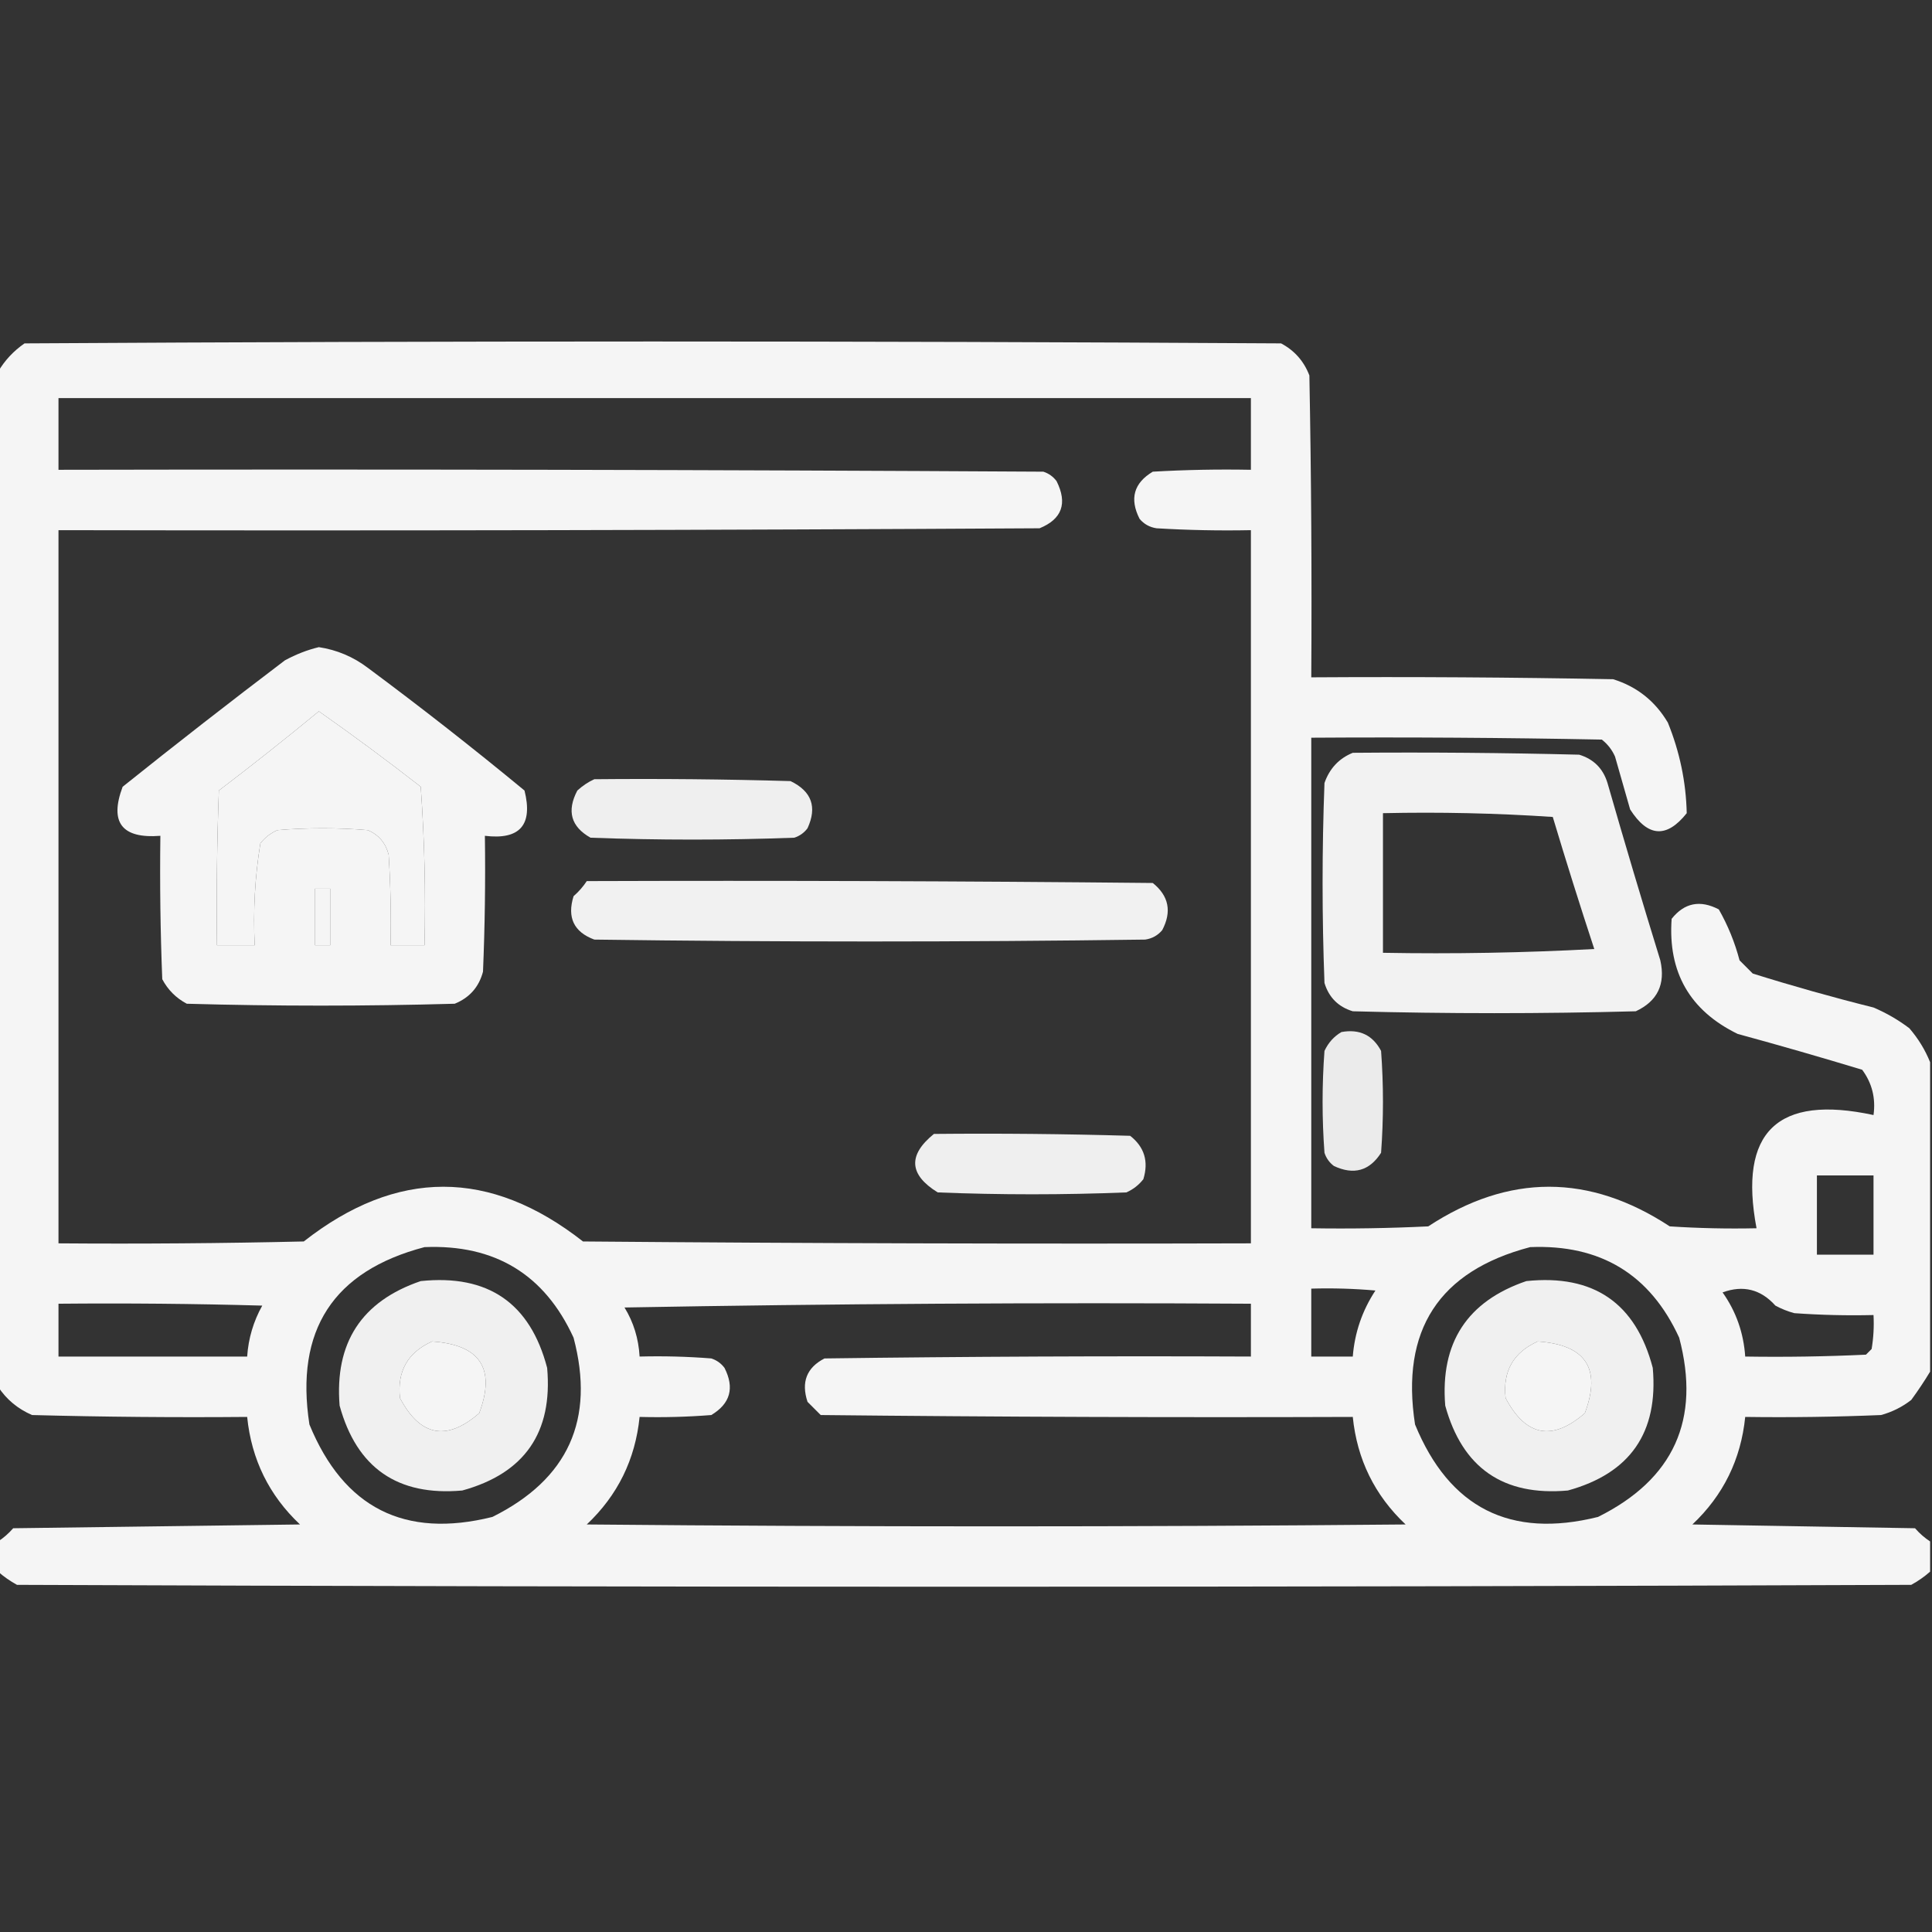 <?xml version="1.0" encoding="UTF-8"?>
<!DOCTYPE svg PUBLIC "-//W3C//DTD SVG 1.1//EN" "http://www.w3.org/Graphics/SVG/1.1/DTD/svg11.dtd">
<svg xmlns="http://www.w3.org/2000/svg" version="1.1" width="512px" height="512px" style="shape-rendering:geometricPrecision; text-rendering:geometricPrecision; image-rendering:optimizeQuality; fill-rule:evenodd; clip-rule:evenodd" xmlns:xlink="http://www.w3.org/1999/xlink">
<rect width="100%" height="100%" fill="#333333" stroke="none"/>
<g><path style="opacity:0.946" fill="#fff" d="M 511.5,281.5 C 511.5,308.833 511.5,336.167 511.5,363.5C 509.981,366.021 508.314,368.521 506.5,371C 504.112,372.861 501.446,374.194 498.5,375C 486.505,375.5 474.505,375.667 462.5,375.5C 461.359,386.77 456.692,396.27 448.5,404C 468.167,404.333 487.833,404.667 507.5,405C 508.705,406.376 510.038,407.542 511.5,408.5C 511.5,411.167 511.5,413.833 511.5,416.5C 509.99,417.836 508.323,419.003 506.5,420C 339.167,420.667 171.833,420.667 4.5,420C 2.677,419.003 1.01,417.836 -0.5,416.5C -0.5,413.833 -0.5,411.167 -0.5,408.5C 0.962,407.542 2.295,406.376 3.5,405C 28.833,404.667 54.167,404.333 79.5,404C 71.308,396.27 66.641,386.77 65.5,375.5C 46.497,375.667 27.497,375.5 8.5,375C 4.7,373.358 1.7,370.858 -0.5,367.5C -0.5,277.833 -0.5,188.167 -0.5,98.5C 1.255,95.515 3.588,93.015 6.5,91C 117.5,90.333 228.5,90.333 339.5,91C 343.058,92.892 345.558,95.725 347,99.5C 347.5,126.165 347.667,152.831 347.5,179.5C 374.169,179.333 400.835,179.5 427.5,180C 433.799,181.963 438.632,185.797 442,191.5C 445.15,199.26 446.817,207.26 447,215.5C 441.692,222.197 436.692,221.864 432,214.5C 430.667,209.833 429.333,205.167 428,200.5C 427.215,198.714 426.049,197.214 424.5,196C 398.835,195.5 373.169,195.333 347.5,195.5C 347.5,238.833 347.5,282.167 347.5,325.5C 357.839,325.666 368.172,325.5 378.5,325C 399.833,311 421.167,311 442.5,325C 450.159,325.5 457.826,325.666 465.5,325.5C 460.675,299.993 471.008,289.993 496.5,295.5C 497.115,291.04 496.115,287.04 493.5,283.5C 482.551,280.179 471.551,277.012 460.5,274C 447.822,267.816 441.989,257.65 443,243.5C 446.377,239.251 450.543,238.418 455.5,241C 457.915,245.242 459.749,249.742 461,254.5C 462.167,255.667 463.333,256.833 464.5,258C 475.066,261.309 485.733,264.309 496.5,267C 499.912,268.455 503.079,270.288 506,272.5C 508.374,275.263 510.208,278.263 511.5,281.5 Z M 15.5,105.5 C 120.833,105.5 226.167,105.5 331.5,105.5C 331.5,111.833 331.5,118.167 331.5,124.5C 322.827,124.334 314.16,124.5 305.5,125C 300.465,128.013 299.298,132.18 302,137.5C 303.171,138.893 304.671,139.727 306.5,140C 314.827,140.5 323.16,140.666 331.5,140.5C 331.5,203.5 331.5,266.5 331.5,329.5C 272.499,329.667 213.499,329.5 154.5,329C 129.833,309.667 105.167,309.667 80.5,329C 58.836,329.5 37.169,329.667 15.5,329.5C 15.5,266.5 15.5,203.5 15.5,140.5C 102.167,140.667 188.834,140.5 275.5,140C 281.448,137.567 282.948,133.4 280,127.5C 279.097,126.299 277.931,125.465 276.5,125C 189.501,124.5 102.501,124.333 15.5,124.5C 15.5,118.167 15.5,111.833 15.5,105.5 Z M 84.5,188.5 C 93.619,194.905 102.619,201.571 111.5,208.5C 112.499,222.484 112.833,236.484 112.5,250.5C 109.5,250.5 106.5,250.5 103.5,250.5C 103.666,242.493 103.5,234.493 103,226.5C 102.214,223.417 100.381,221.251 97.5,220C 89.5,219.333 81.5,219.333 73.5,220C 71.714,220.785 70.214,221.951 69,223.5C 67.557,232.392 67.057,241.392 67.5,250.5C 64.167,250.5 60.833,250.5 57.5,250.5C 57.333,236.829 57.5,223.163 58,209.5C 67.02,202.636 75.854,195.636 84.5,188.5 Z M 83.5,235.5 C 84.833,235.5 86.167,235.5 87.5,235.5C 87.5,240.5 87.5,245.5 87.5,250.5C 86.167,250.5 84.833,250.5 83.5,250.5C 83.5,245.5 83.5,240.5 83.5,235.5 Z M 481.5,311.5 C 486.5,311.5 491.5,311.5 496.5,311.5C 496.5,318.5 496.5,325.5 496.5,332.5C 491.5,332.5 486.5,332.5 481.5,332.5C 481.5,325.5 481.5,318.5 481.5,311.5 Z M 112.5,330.5 C 131.151,329.732 144.317,337.732 152,354.5C 157.748,376.171 150.581,392.004 130.5,402C 107.256,407.795 91.09,399.628 82,377.5C 78.139,352.524 88.306,336.857 112.5,330.5 Z M 405.5,330.5 C 424.151,329.732 437.317,337.732 445,354.5C 450.748,376.171 443.581,392.004 423.5,402C 400.256,407.795 384.09,399.628 375,377.5C 371.139,352.524 381.306,336.857 405.5,330.5 Z M 347.5,341.5 C 353.176,341.334 358.843,341.501 364.5,342C 361.002,347.329 359.002,353.162 358.5,359.5C 354.833,359.5 351.167,359.5 347.5,359.5C 347.5,353.5 347.5,347.5 347.5,341.5 Z M 456.5,342.5 C 461.945,340.506 466.611,341.672 470.5,346C 472.087,346.862 473.754,347.529 475.5,348C 482.492,348.5 489.492,348.666 496.5,348.5C 496.665,351.518 496.498,354.518 496,357.5C 495.5,358 495,358.5 494.5,359C 483.839,359.5 473.172,359.667 462.5,359.5C 462.069,353.202 460.069,347.535 456.5,342.5 Z M 15.5,345.5 C 33.503,345.333 51.503,345.5 69.5,346C 67.16,350.189 65.827,354.689 65.5,359.5C 48.833,359.5 32.167,359.5 15.5,359.5C 15.5,354.833 15.5,350.167 15.5,345.5 Z M 165.5,346.5 C 220.664,345.501 275.997,345.168 331.5,345.5C 331.5,350.167 331.5,354.833 331.5,359.5C 293.832,359.333 256.165,359.5 218.5,360C 213.776,362.435 212.276,366.269 214,371.5C 215.167,372.667 216.333,373.833 217.5,375C 264.499,375.5 311.499,375.667 358.5,375.5C 359.641,386.77 364.308,396.27 372.5,404C 300.167,404.667 227.833,404.667 155.5,404C 163.692,396.27 168.359,386.77 169.5,375.5C 175.842,375.666 182.175,375.5 188.5,375C 193.535,371.987 194.702,367.82 192,362.5C 191.097,361.299 189.931,360.465 188.5,360C 182.175,359.5 175.842,359.334 169.5,359.5C 169.231,354.736 167.898,350.403 165.5,346.5 Z M 114.5,355.5 C 127.251,356.354 131.418,362.688 127,374.5C 118.366,382.005 111.366,380.671 106,370.5C 105.21,363.41 108.044,358.41 114.5,355.5 Z M 407.5,355.5 C 420.251,356.354 424.418,362.688 420,374.5C 411.366,382.005 404.366,380.671 399,370.5C 398.21,363.41 401.044,358.41 407.5,355.5 Z"/></g>
<g><path style="opacity:0.946" fill="#fff" d="M 84.5,171.5 C 89.294,172.23 93.627,174.063 97.5,177C 111.605,187.471 125.439,198.305 139,209.5C 141.278,218.624 137.778,222.624 128.5,221.5C 128.667,233.505 128.5,245.505 128,257.5C 126.928,261.573 124.428,264.407 120.5,266C 96.833,266.667 73.167,266.667 49.5,266C 46.667,264.5 44.5,262.333 43,259.5C 42.5,246.838 42.333,234.171 42.5,221.5C 32.283,222.294 28.95,217.961 32.5,208.5C 46.69,197.142 61.023,185.976 75.5,175C 78.459,173.396 81.459,172.229 84.5,171.5 Z M 84.5,188.5 C 75.854,195.636 67.02,202.636 58,209.5C 57.5,223.163 57.333,236.829 57.5,250.5C 60.833,250.5 64.167,250.5 67.5,250.5C 67.057,241.392 67.557,232.392 69,223.5C 70.214,221.951 71.714,220.785 73.5,220C 81.5,219.333 89.5,219.333 97.5,220C 100.381,221.251 102.214,223.417 103,226.5C 103.5,234.493 103.666,242.493 103.5,250.5C 106.5,250.5 109.5,250.5 112.5,250.5C 112.833,236.484 112.499,222.484 111.5,208.5C 102.619,201.571 93.619,194.905 84.5,188.5 Z M 83.5,235.5 C 83.5,240.5 83.5,245.5 83.5,250.5C 84.833,250.5 86.167,250.5 87.5,250.5C 87.5,245.5 87.5,240.5 87.5,235.5C 86.167,235.5 84.833,235.5 83.5,235.5 Z"/></g>
<g><path style="opacity:0.935" fill="#fff" d="M 358.5,199.5 C 378.503,199.333 398.503,199.5 418.5,200C 422.333,201.167 424.833,203.667 426,207.5C 430.511,223.212 435.178,238.879 440,254.5C 441.424,260.818 439.257,265.318 433.5,268C 408.5,268.667 383.5,268.667 358.5,268C 354.667,266.833 352.167,264.333 351,260.5C 350.333,242.833 350.333,225.167 351,207.5C 352.353,203.65 354.853,200.983 358.5,199.5 Z M 366.5,215.5 C 381.515,215.167 396.515,215.501 411.5,216.5C 415.012,228.214 418.678,239.88 422.5,251.5C 403.845,252.5 385.179,252.833 366.5,252.5C 366.5,240.167 366.5,227.833 366.5,215.5 Z"/></g>
<g><path style="opacity:0.919" fill="#fff" d="M 157.5,206.5 C 174.837,206.333 192.17,206.5 209.5,207C 215.098,209.695 216.598,213.862 214,219.5C 213.097,220.701 211.931,221.535 210.5,222C 192.5,222.667 174.5,222.667 156.5,222C 151.311,219.087 150.144,214.92 153,209.5C 154.409,208.219 155.909,207.219 157.5,206.5 Z"/></g>
<g><path style="opacity:0.931" fill="#fff" d="M 155.5,233.5 C 205.501,233.333 255.501,233.5 305.5,234C 309.753,237.42 310.587,241.587 308,246.5C 306.829,247.893 305.329,248.727 303.5,249C 254.833,249.667 206.167,249.667 157.5,249C 152.076,246.983 150.242,243.15 152,237.5C 153.376,236.295 154.542,234.962 155.5,233.5 Z"/></g>
<g><path style="opacity:0.899" fill="#fff" d="M 355.5,273.5 C 360.28,272.641 363.78,274.308 366,278.5C 366.667,287.5 366.667,296.5 366,305.5C 362.929,310.299 358.762,311.465 353.5,309C 352.299,308.097 351.465,306.931 351,305.5C 350.333,296.5 350.333,287.5 351,278.5C 352.025,276.313 353.525,274.646 355.5,273.5 Z"/></g>
<g><path style="opacity:0.92" fill="#fff" d="M 247.5,300.5 C 264.837,300.333 282.17,300.5 299.5,301C 303.277,303.955 304.443,307.788 303,312.5C 301.786,314.049 300.286,315.215 298.5,316C 281.833,316.667 265.167,316.667 248.5,316C 240.895,311.294 240.562,306.128 247.5,300.5 Z"/></g>
<g><path style="opacity:0.924" fill="#fff" d="M 111.5,339.5 C 129.331,337.653 140.497,345.32 145,362.5C 146.525,379.624 139.025,390.457 122.5,395C 105.376,396.525 94.543,389.025 90,372.5C 88.65,355.85 95.817,344.85 111.5,339.5 Z M 114.5,355.5 C 108.044,358.41 105.21,363.41 106,370.5C 111.366,380.671 118.366,382.005 127,374.5C 131.418,362.688 127.251,356.354 114.5,355.5 Z"/></g>
<g><path style="opacity:0.924" fill="#fff" d="M 404.5,339.5 C 422.331,337.653 433.497,345.32 438,362.5C 439.525,379.624 432.025,390.457 415.5,395C 398.376,396.525 387.543,389.025 383,372.5C 381.65,355.85 388.817,344.85 404.5,339.5 Z M 407.5,355.5 C 401.044,358.41 398.21,363.41 399,370.5C 404.366,380.671 411.366,382.005 420,374.5C 424.418,362.688 420.251,356.354 407.5,355.5 Z"/></g>
</svg>
